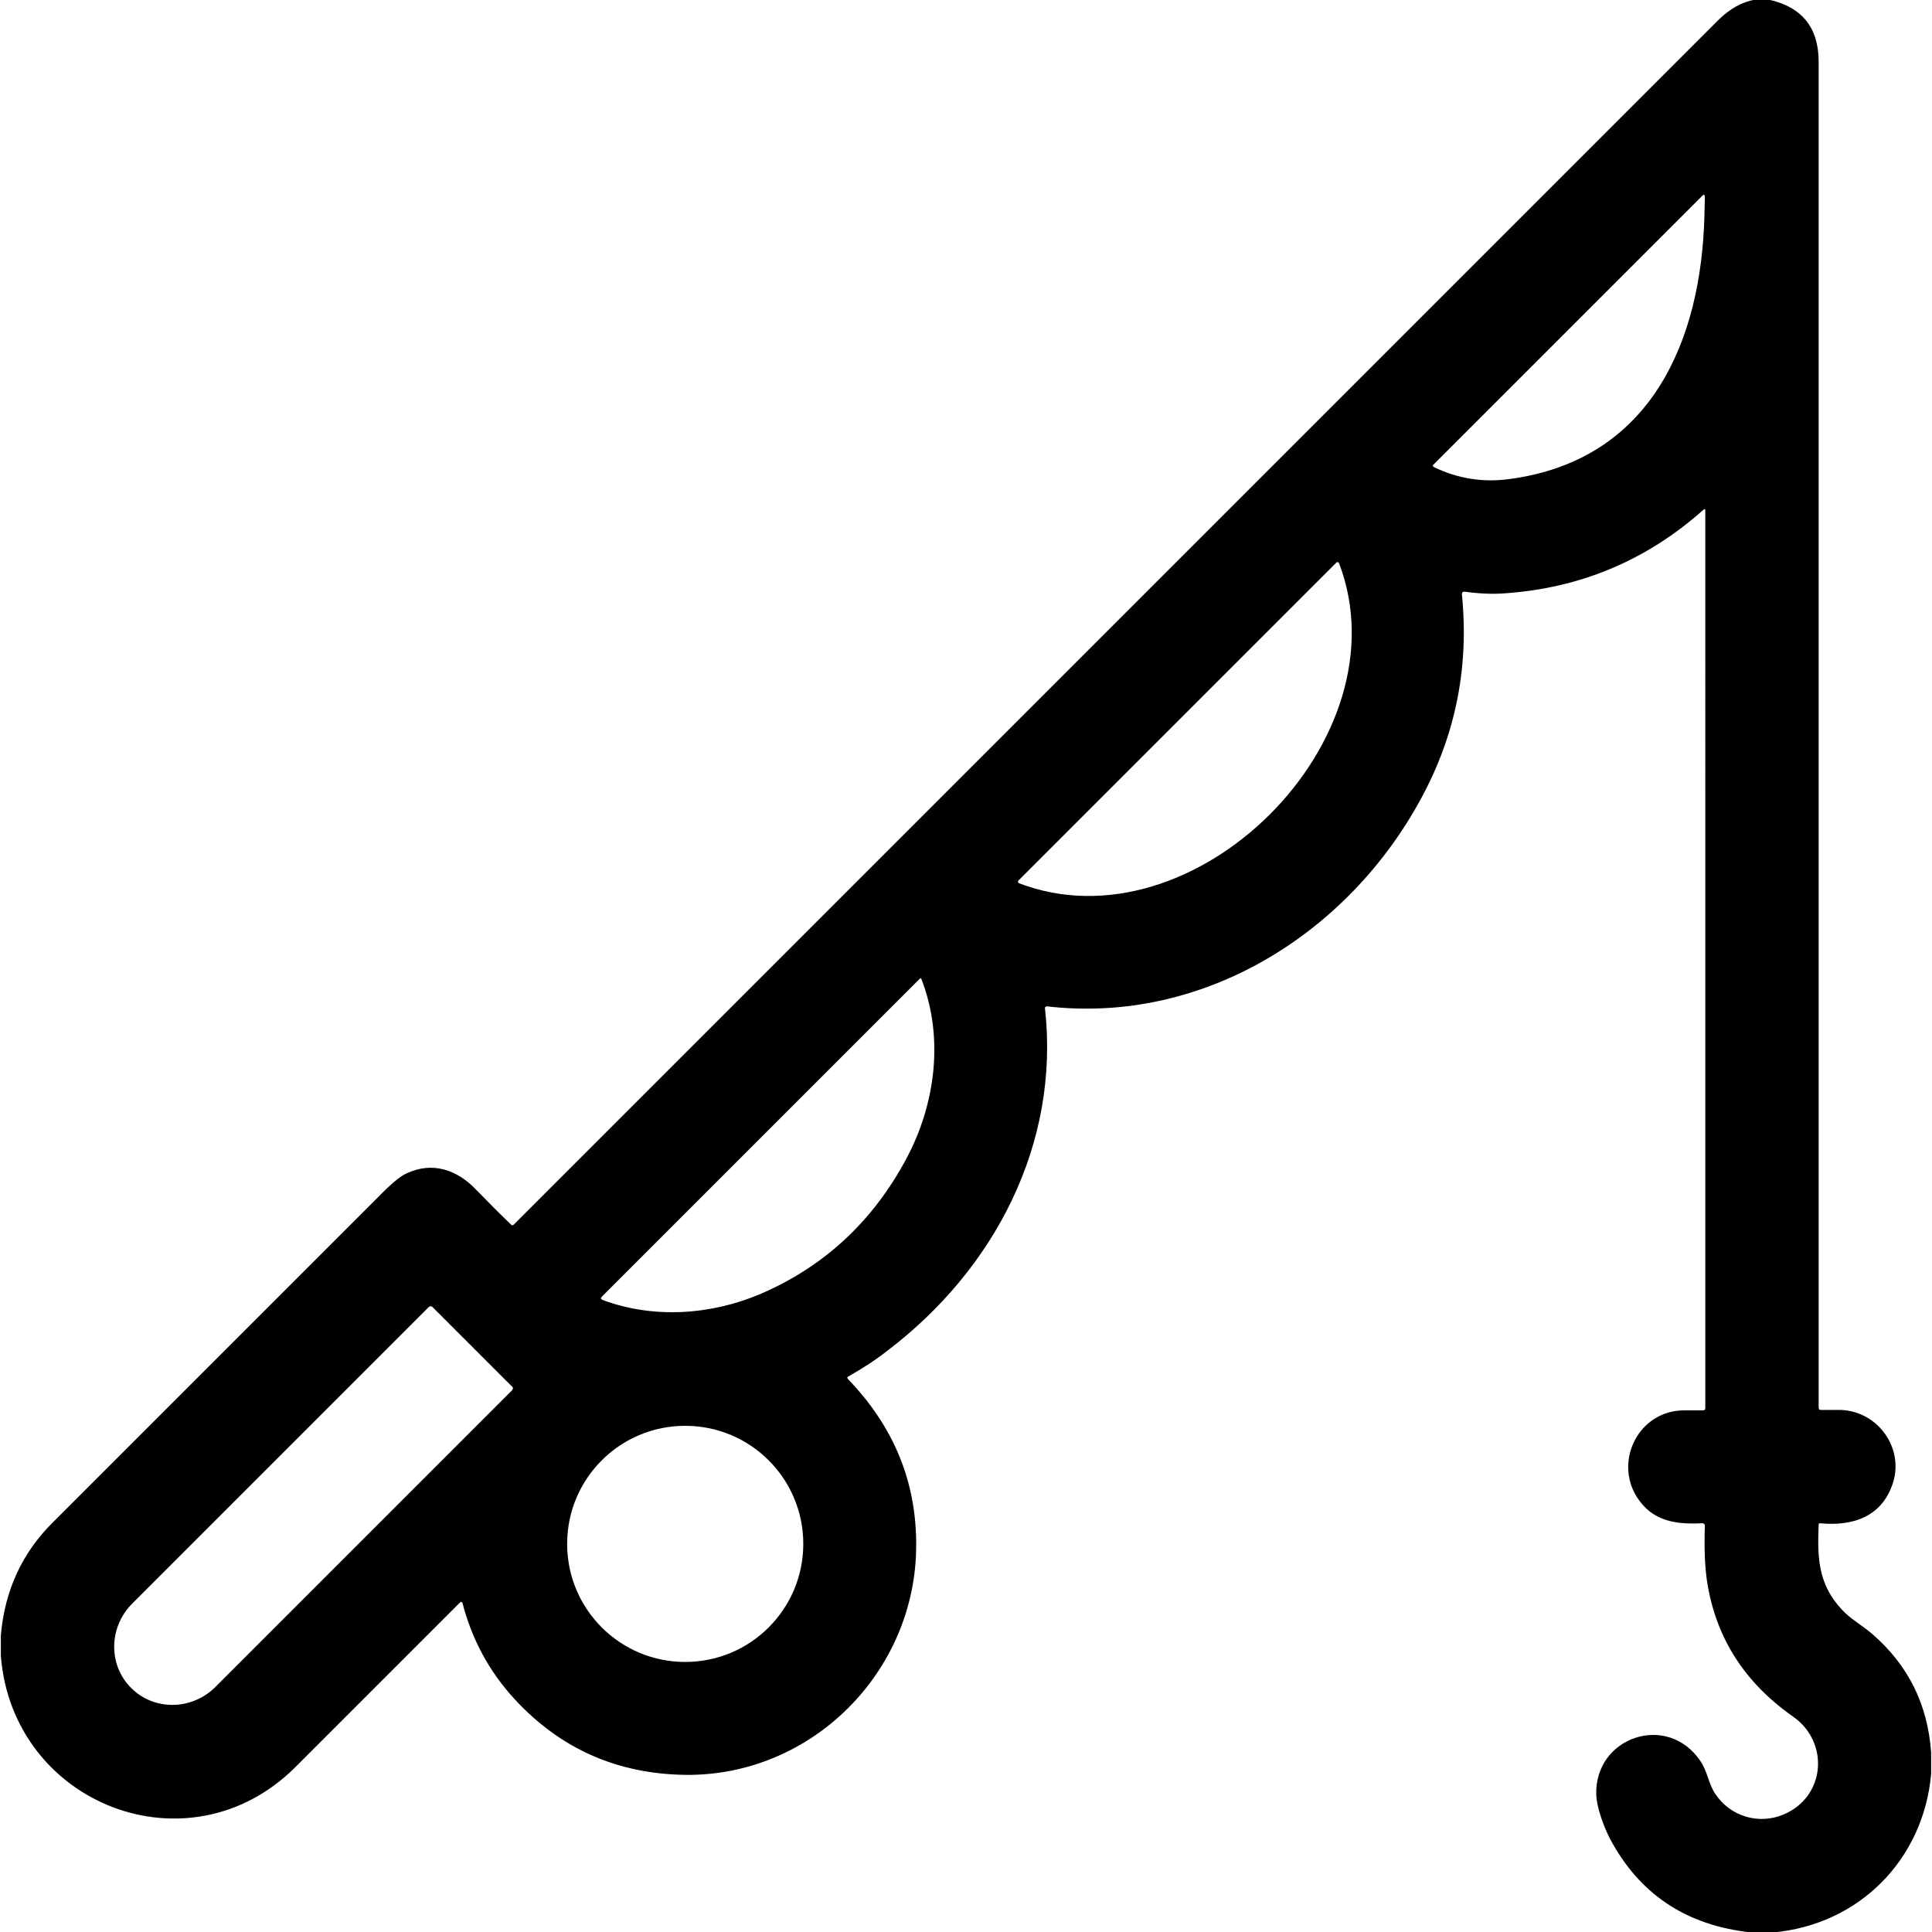 <?xml version="1.0" encoding="utf-8"?>
<!-- Generator: Adobe Illustrator 28.0.0, SVG Export Plug-In . SVG Version: 6.00 Build 0)  -->
<svg version="1.1" id="Layer_1" xmlns="http://www.w3.org/2000/svg" xmlns:xlink="http://www.w3.org/1999/xlink" x="0px" y="0px"
	 viewBox="0 0 450 450" style="enable-background:new 0 0 450 450;" xml:space="preserve">
<path d="M436.1,380.6c-2.3-2-5.1-3.5-7.1-5.7c-5.6-6-5.7-12.2-5.4-19.8c0,0,0,0,0,0c0-0.2,0.2-0.4,0.4-0.3c7.4,0.7,14-1.4,16.7-8.8
	c3.2-8.6-3.5-17.9-12.9-17.6c-1.3,0-2.5,0-3.7,0c-0.4,0-0.5-0.2-0.5-0.6c0-104.5,0-208.9,0-313.4c0-8-3.9-12.8-11.7-14.5h-3
	c-3.1,0.5-5.9,2.1-8.5,4.6c-93.6,93.6-187.2,187.2-280.8,280.8c-0.1,0.1-0.4,0.1-0.5,0c-2.6-2.5-5.3-5.2-8.2-8.2
	c-4.5-4.7-10.2-6.6-16.2-3.8c-1.4,0.6-3.7,2.5-6.7,5.6c-25.2,25.2-50.4,50.4-75.6,75.6c-7.3,7.2-11.3,16-12.2,26.4v4.8
	c2.7,34.5,43.7,50.7,68.6,25.9c12.7-12.7,25.5-25.5,38.4-38.4c0,0,0.1-0.1,0.1-0.1c0.2,0,0.3,0.1,0.4,0.2c2.2,8.5,6.2,16,12.2,22.5
	c10.7,11.6,24,17.4,39.8,17.6c29.4,0.3,53.6-24,53.7-53.3c0.1-14.9-5.2-27.8-15.9-38.9c-0.2-0.3-0.2-0.5,0.1-0.6
	c3.2-1.8,6.3-3.8,9.1-6c25-19,40.2-48.2,36.7-79.7c0-0.4,0.1-0.5,0.5-0.5c36.4,4.2,70.2-17,87.2-48.6c8-14.8,11.1-30.6,9.4-47.4
	c0-0.4,0.2-0.6,0.6-0.6c3.5,0.5,6.6,0.6,9.3,0.4c17.8-1.2,33.3-7.8,46.4-19.5c0,0,0.1-0.1,0.2-0.1c0.1,0,0.2,0.1,0.2,0.2V328
	c0,0.3-0.2,0.5-0.5,0.5c-1.5,0-2.9,0-4.3,0c-10.5-0.1-16.5,11.5-11.2,20.1c3.6,5.7,8.9,6.5,15.3,6.2c0.4,0,0.6,0.2,0.6,0.6
	c-0.2,5.1,0,9.5,0.5,12.9c2,13,8.6,23.5,20,31.5c8.5,5.9,7.7,18.6-2.1,22.8c-5.8,2.5-12.5,0.5-16-4.8c-1.6-2.4-1.8-5.3-3.5-7.7
	c-7.7-11.3-24.6-5.5-24.2,7.9c0.1,3,1.7,7.3,3.1,10.1c6.9,13.1,17.9,20.4,33,22h5.1c20-1.8,35-16.9,36.8-36.9v-5
	C449,396.9,444.4,387.8,436.1,380.6z M119.3,323.8l-69.1,69.1c-5.5,5.5-14.3,5.6-19.6,0.3l-0.1-0.1c-5.3-5.3-5.2-14.1,0.3-19.6
	l69.1-69.1c0.2-0.2,0.6-0.2,0.8,0l18.7,18.7C119.5,323.2,119.5,323.5,119.3,323.8z M159.6,387.1c-15.2,0-27.5-12.3-27.5-27.5
	s12.3-27.5,27.5-27.5s27.5,12.3,27.5,27.5S174.8,387.1,159.6,387.1z M211.2,269.7c-7.8,14.7-19.2,25.3-34.1,31.7
	c-11.5,4.9-24.9,5.8-36.7,1.4c-0.5-0.2-0.5-0.5-0.2-0.8l74-74c0,0,0.1,0,0.1-0.1c0.1-0.1,0.3,0,0.3,0.1
	C219.9,241.6,217.9,257.1,211.2,269.7z M237.3,205.7c0,0-0.1,0-0.1-0.1c-0.1-0.1-0.1-0.4,0-0.5l74-74c0.3-0.3,0.5-0.2,0.7,0.1
	C327.5,172.2,278.1,221.4,237.3,205.7z M397,50c-0.7,29.5-12.5,57.3-45.6,61.6c-6,0.8-11.8-0.1-17.4-2.8c-0.3-0.2-0.4-0.4-0.1-0.6
	l62.6-62.6c0.4-0.4,0.5-0.3,0.6,0.2C397.1,47.2,397,48.6,397,50z"/>
</svg>
